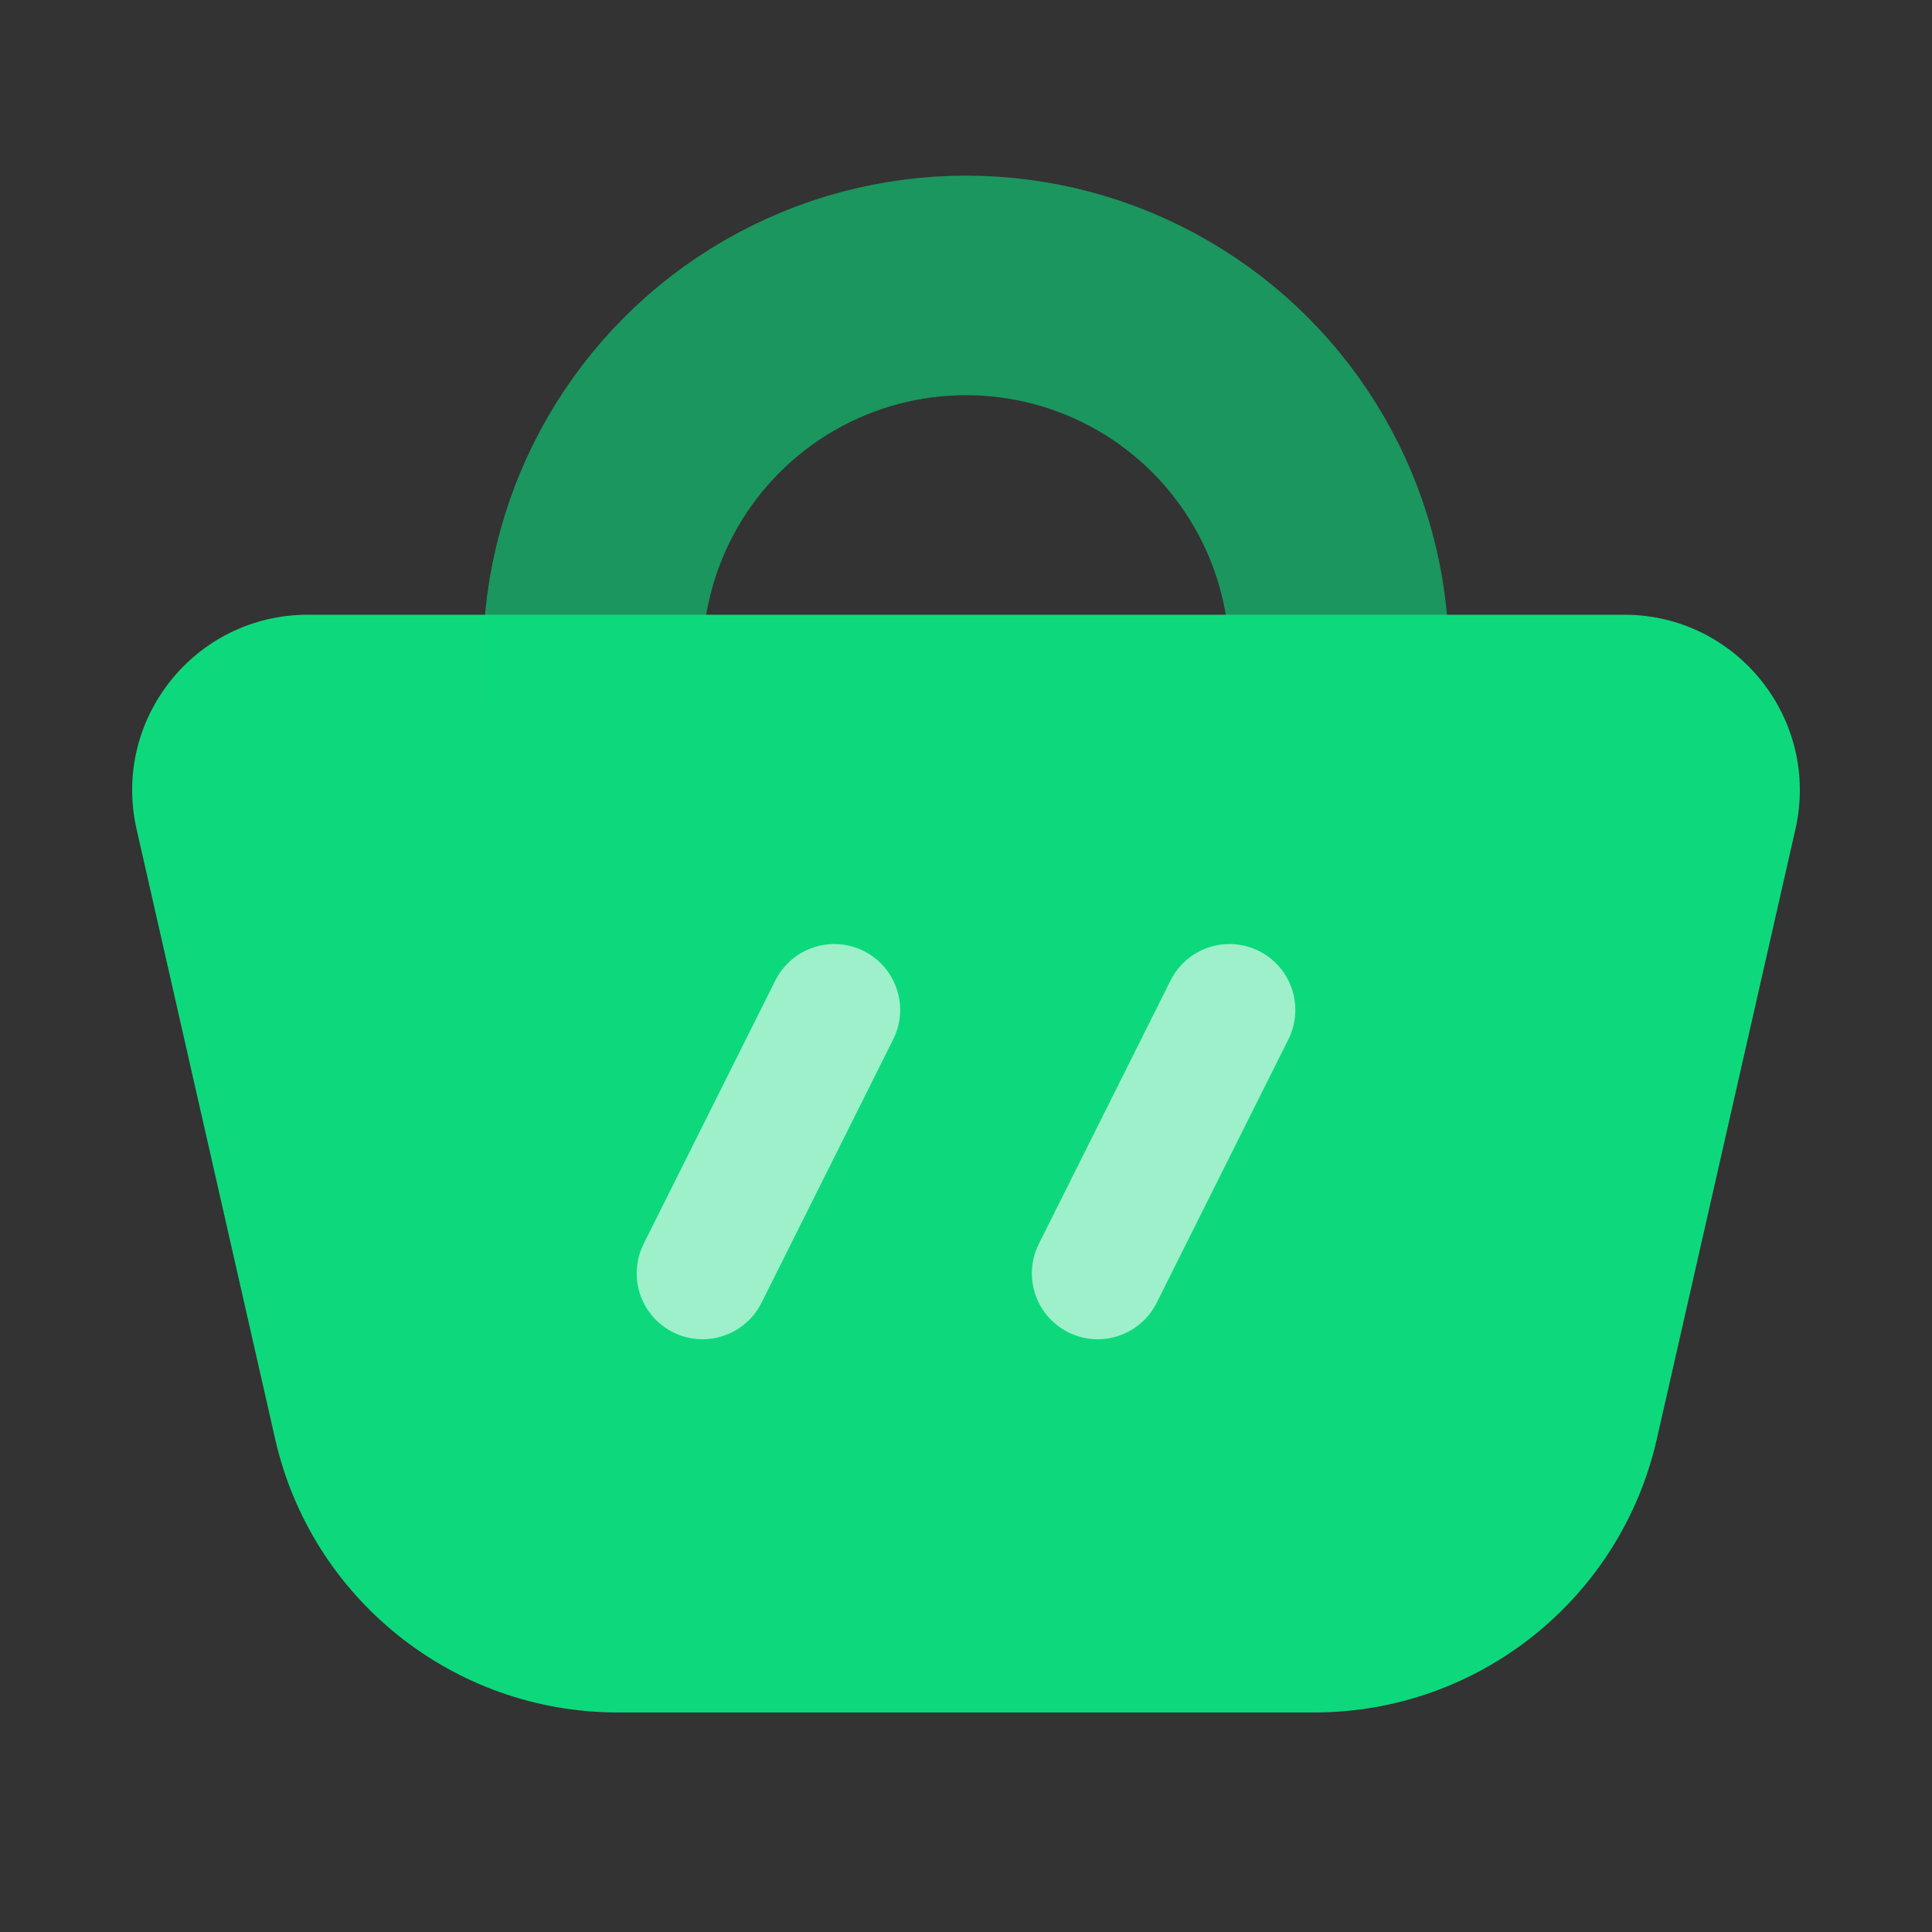 <svg width="44" height="44" viewBox="0 0 44 44" fill="none" xmlns="http://www.w3.org/2000/svg">
<rect x="0" y="0" width="44" height="44" fill="#333333" stroke="none"/>
<path d="M37.733 32.773C36.906 36.415 33.667 39 29.932 39H14.068C10.332 39 7.094 36.415 6.267 32.773L3.111 18.887C2.542 16.383 4.444 14 7.011 14L36.989 14C39.556 14 41.458 16.383 40.889 18.887L37.733 32.773Z" fill="#0DD97C"/>
<circle opacity="0.6" cx="22" cy="15" r="8.5" stroke="#0DD97C" stroke-width="5"/>
<path opacity="0.6" d="M19 23L16 29" stroke="white" stroke-width="3" stroke-linecap="round" stroke-linejoin="round"/>
<path opacity="0.6" d="M28 23L25 29" stroke="white" stroke-width="3" stroke-linecap="round" stroke-linejoin="round"/>
</svg>
